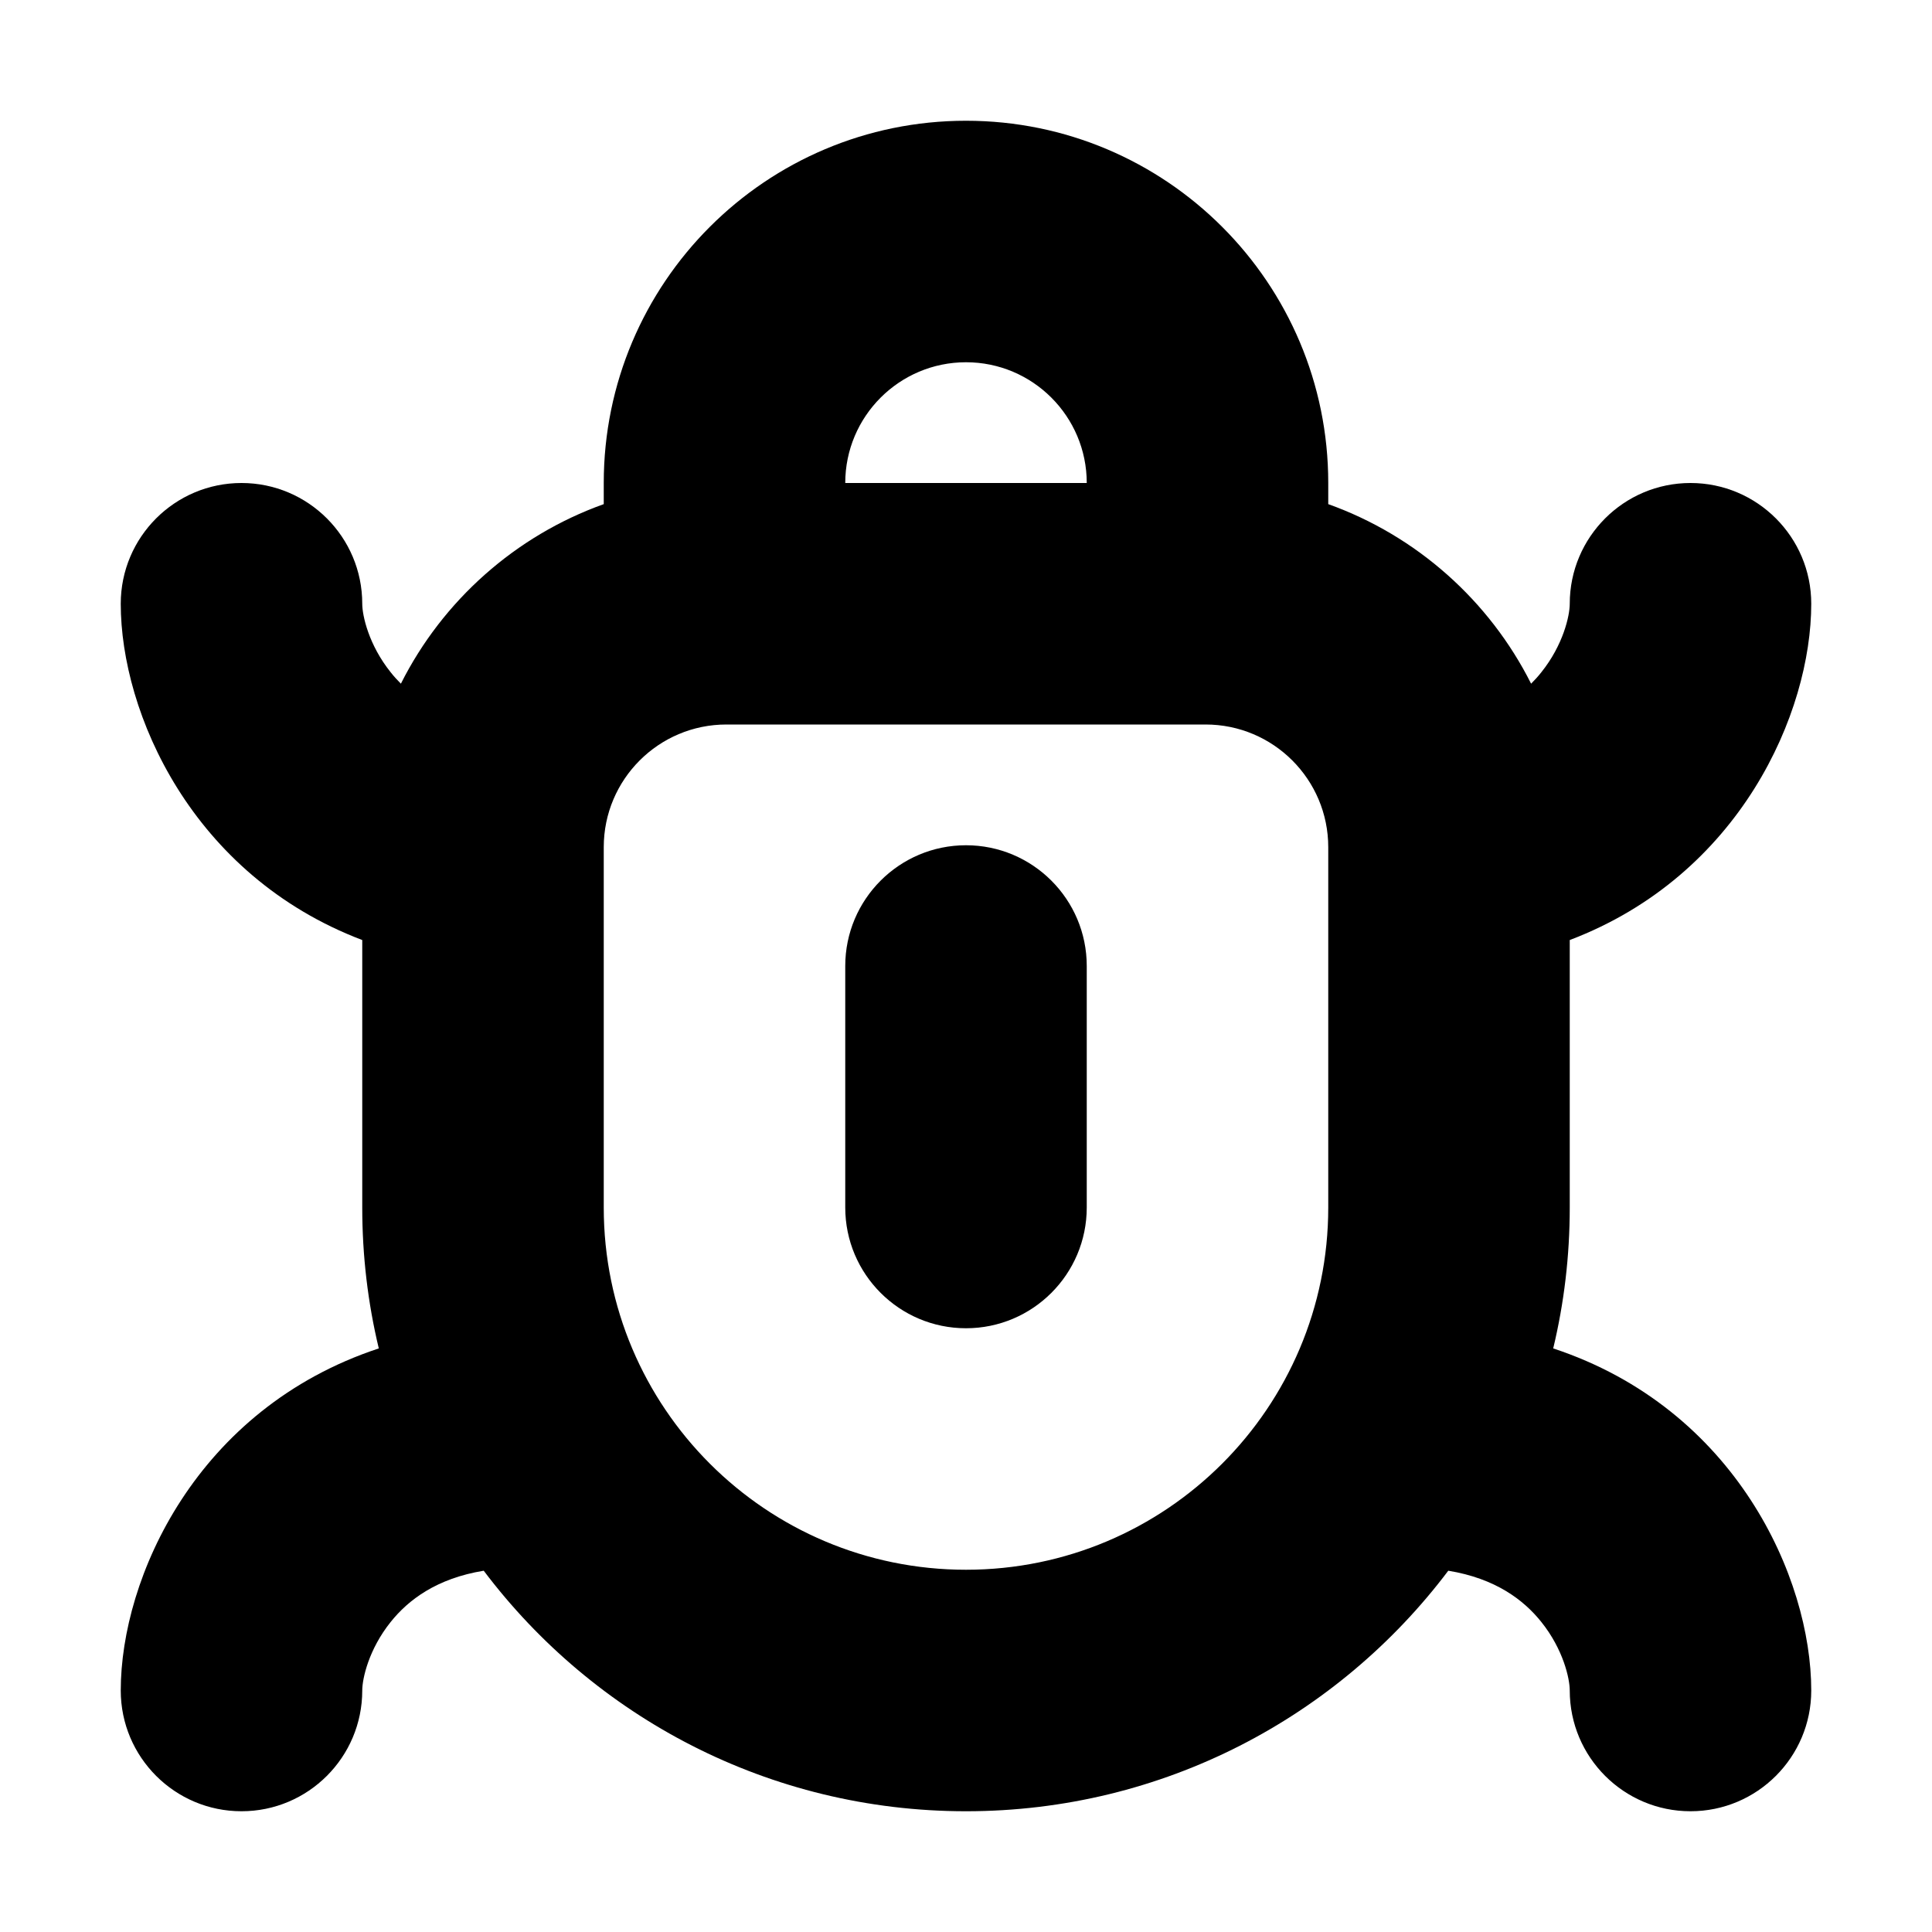 <svg width="16" height="16" viewBox="0 0 16 16" fill="none" xmlns="http://www.w3.org/2000/svg">
<rect width="16" height="16" fill="white"/>
<path d="M9 8C9 7.448 8.552 7 8 7C7.448 7 7 7.448 7 8L7 10C7 10.552 7.448 11 8 11C8.552 11 9 10.552 9 10L9 8Z" fill="black"/>
<path fill-rule="evenodd" clip-rule="evenodd" d="M5 4C5 2.343 6.343 1 8 1C9.657 1 11 2.343 11 4V4.175C11.732 4.437 12.334 4.974 12.68 5.662C12.711 5.631 12.74 5.599 12.765 5.567C12.946 5.341 13 5.099 13 5C13 4.448 13.448 4 14 4C14.552 4 15 4.448 15 5C15 5.902 14.413 7.248 13 7.785V10C13 10.402 12.953 10.792 12.863 11.167C14.375 11.666 15 13.07 15 14C15 14.552 14.552 15 14 15C13.448 15 13 14.552 13 14C13 13.901 12.946 13.659 12.765 13.433C12.619 13.25 12.385 13.072 11.994 13.008C11.082 14.218 9.632 15 8 15C6.368 15 4.918 14.218 4.006 13.008C3.615 13.072 3.381 13.25 3.235 13.433C3.054 13.659 3 13.901 3 14C3 14.552 2.552 15 2 15C1.448 15 1 14.552 1 14C1 13.07 1.625 11.666 3.137 11.167C3.047 10.792 3 10.402 3 10V7.785C1.587 7.248 1 5.902 1 5C1 4.448 1.448 4 2 4C2.552 4 3 4.448 3 5C3 5.099 3.054 5.341 3.235 5.567C3.26 5.599 3.289 5.631 3.32 5.662C3.666 4.974 4.268 4.437 5 4.175V4ZM8 3C8.552 3 9 3.448 9 4H7C7 3.448 7.448 3 8 3ZM6.016 6C5.455 6 5 6.455 5 7.016V10C5 11.657 6.343 13 8 13C9.657 13 11 11.657 11 10V7.016C11 6.455 10.545 6 9.984 6H6.016Z" fill="black"/>
</svg>
